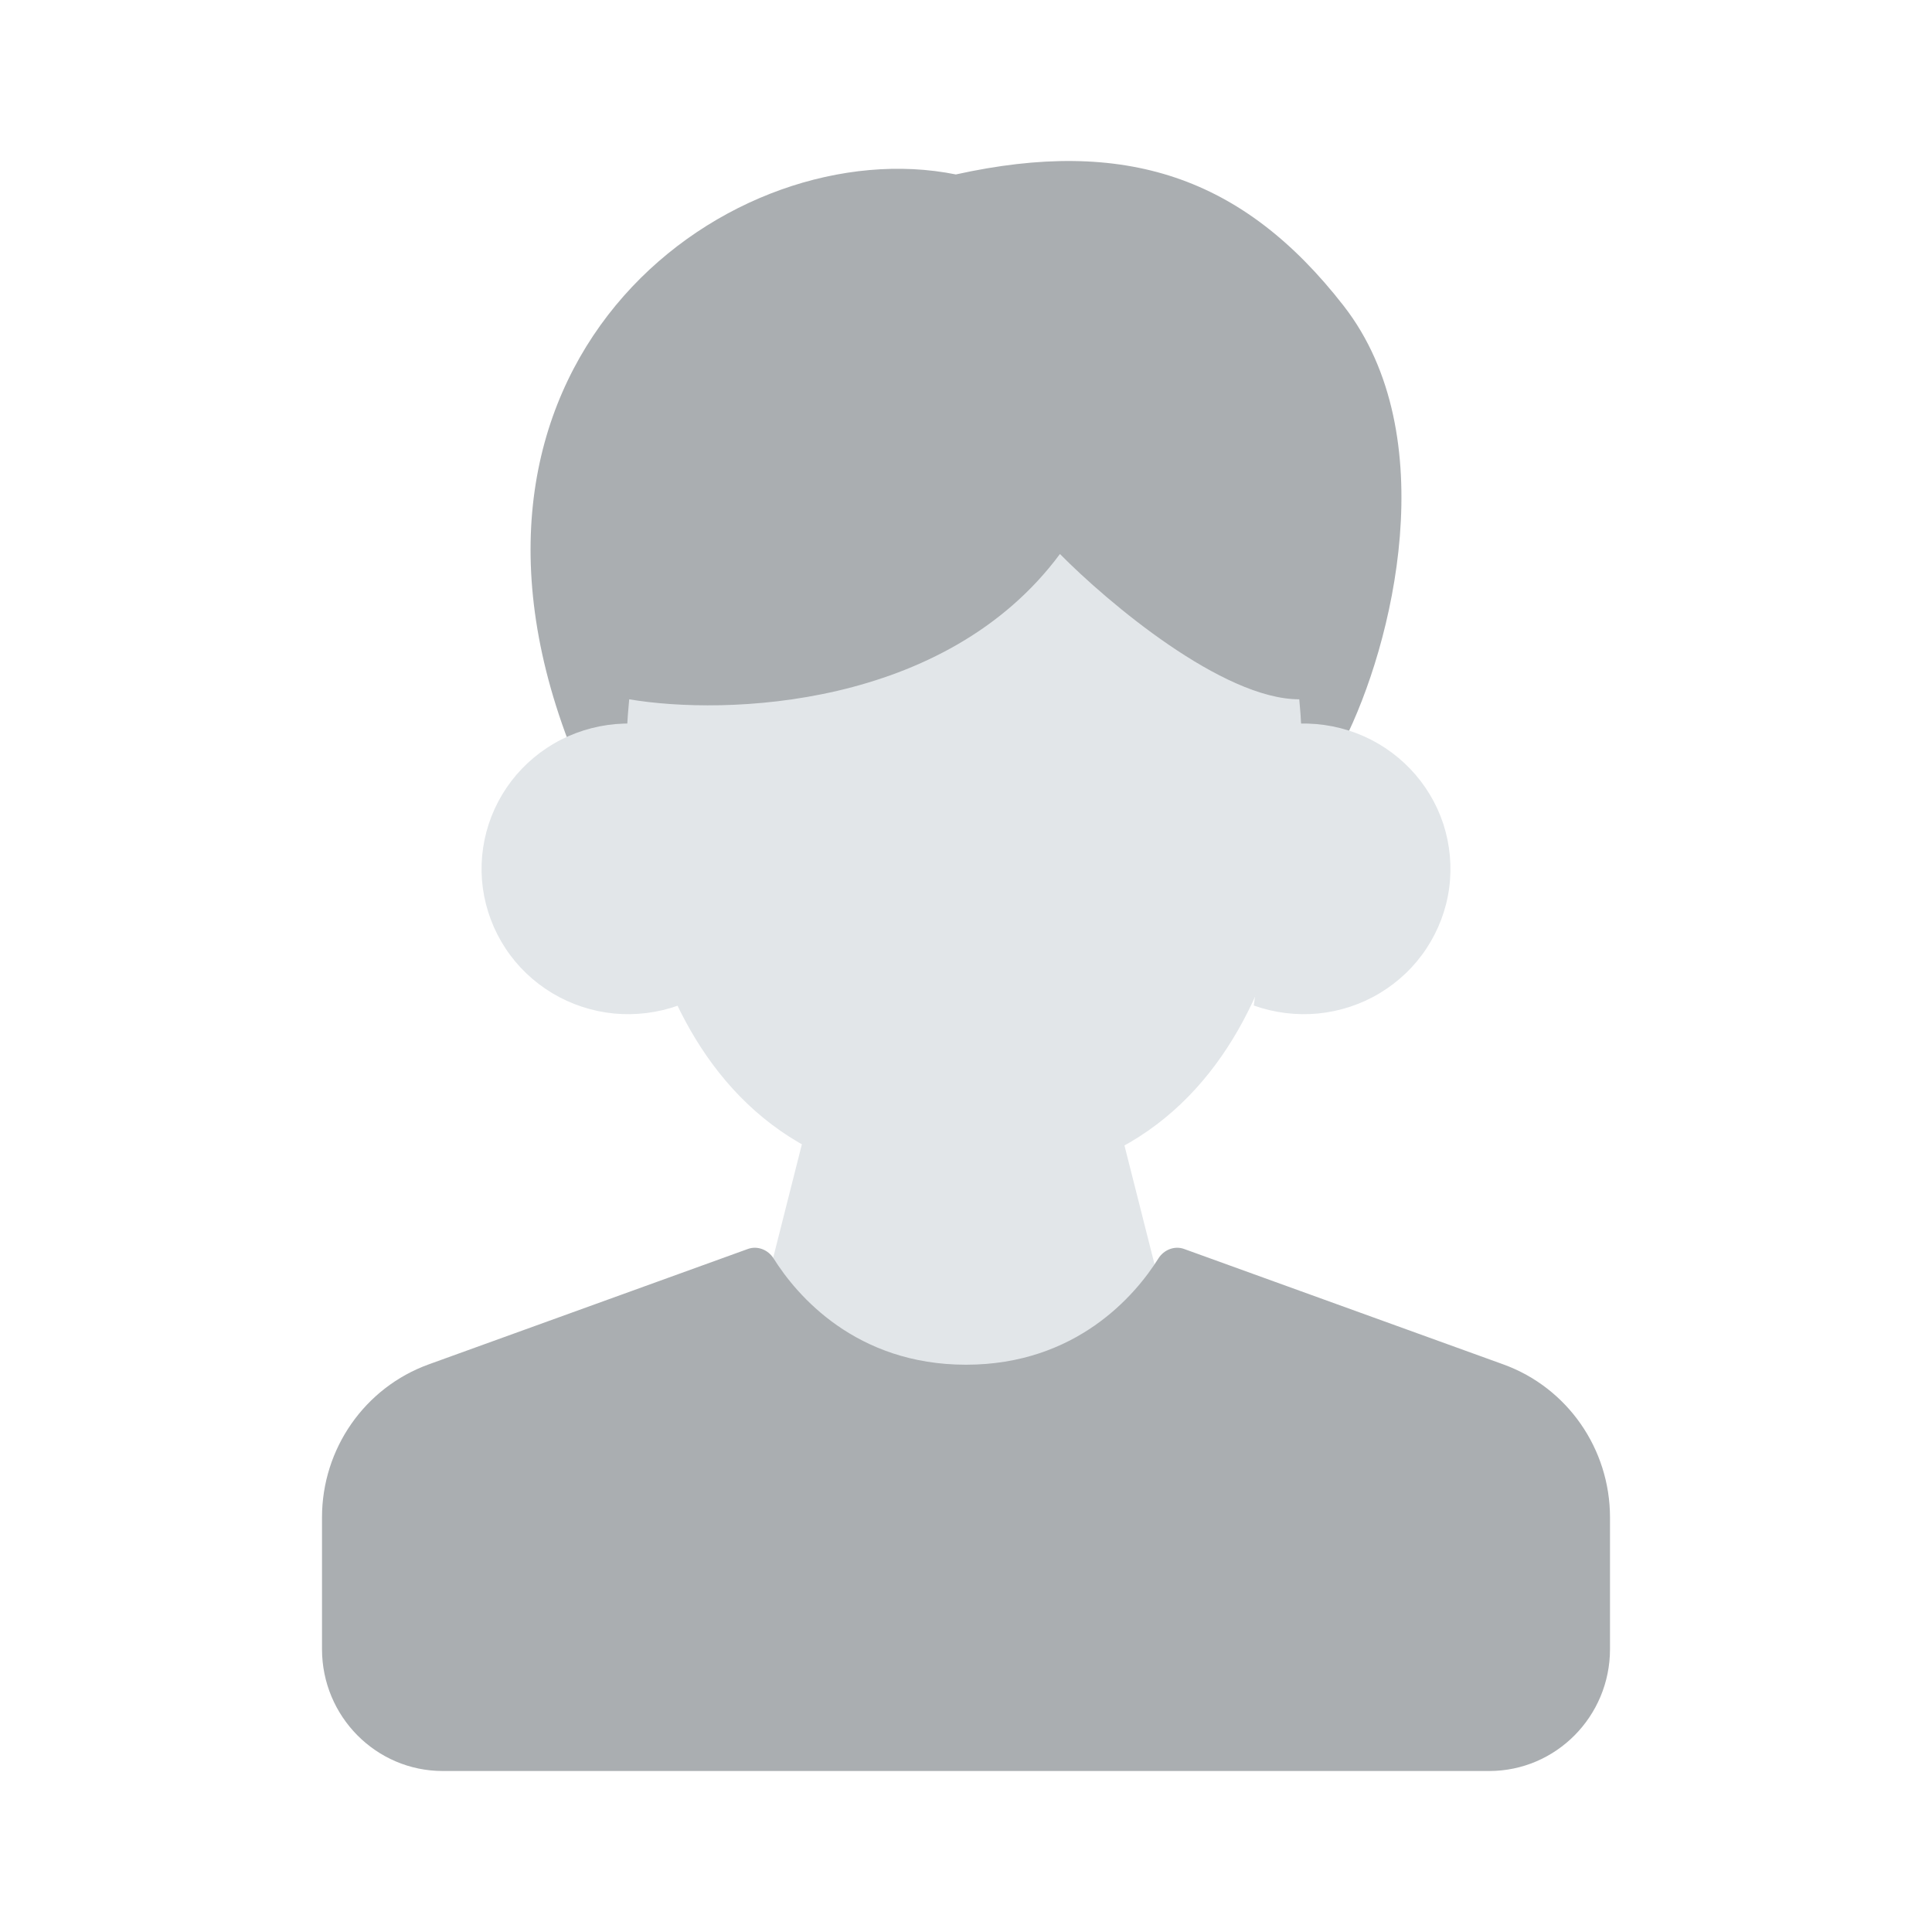 <svg width="24" height="24" viewBox="0 0 24 24" fill="none" xmlns="http://www.w3.org/2000/svg">
<path d="M9.525 15.939L10.134 13.532L11.963 12.225L13.792 13.532L14.401 15.939C13.145 17.489 10.781 17.489 9.525 15.939Z" fill="#E2E6E9"/>
<path d="M7.063 9.216C5.235 4.402 9.114 1.61 11.874 2.167C13.97 1.704 15.44 2.19 16.692 3.8C17.943 5.409 17.301 8.012 16.692 9.216C14.633 9.292 14.173 8.076 13.683 7.41C12.238 9.818 8.46 9.585 7.063 9.216Z" fill="#AAAEB1"/>
<path d="M11.978 14.705C8.172 14.705 7.617 10.693 7.816 8.687C9.005 8.888 11.74 8.807 13.167 6.882C13.761 7.484 15.188 8.687 16.14 8.687C16.338 10.693 15.783 14.705 11.978 14.705Z" fill="#E2E6E9"/>
<path d="M7.154 9.107C7.408 9.011 7.681 8.972 7.952 8.994L8.425 12.491C8.169 12.582 7.896 12.616 7.625 12.59C7.354 12.563 7.093 12.477 6.86 12.337C6.627 12.197 6.429 12.008 6.28 11.782C6.131 11.556 6.035 11.3 5.998 11.033C5.962 10.766 5.987 10.494 6.071 10.237C6.155 9.981 6.295 9.746 6.483 9.55C6.67 9.355 6.899 9.203 7.154 9.107Z" fill="#E2E6E9"/>
<path d="M16.847 9.107C16.592 9.011 16.32 8.972 16.048 8.994L15.575 12.491C15.831 12.582 16.105 12.616 16.375 12.59C16.646 12.563 16.908 12.477 17.14 12.337C17.373 12.197 17.571 12.008 17.72 11.782C17.869 11.556 17.966 11.3 18.002 11.033C18.038 10.766 18.013 10.494 17.93 10.237C17.846 9.981 17.705 9.746 17.517 9.55C17.33 9.355 17.101 9.203 16.847 9.107Z" fill="#E2E6E9"/>
<path d="M4 18.85V20.486C4 21.322 4.672 22 5.5 22H12V16.953C10.633 16.953 9.898 16.093 9.61 15.633C9.542 15.525 9.41 15.472 9.291 15.515L5.325 16.949C4.53 17.237 4 17.997 4 18.85Z" fill="#AAAEB1"/>
<path d="M20 18.85V20.486C20 21.322 19.328 22 18.5 22L12 22V16.953C13.367 16.953 14.102 16.093 14.39 15.633C14.458 15.525 14.59 15.472 14.709 15.515L18.675 16.949C19.47 17.237 20 17.997 20 18.85Z" fill="#AAAEB1"/>
</svg>
